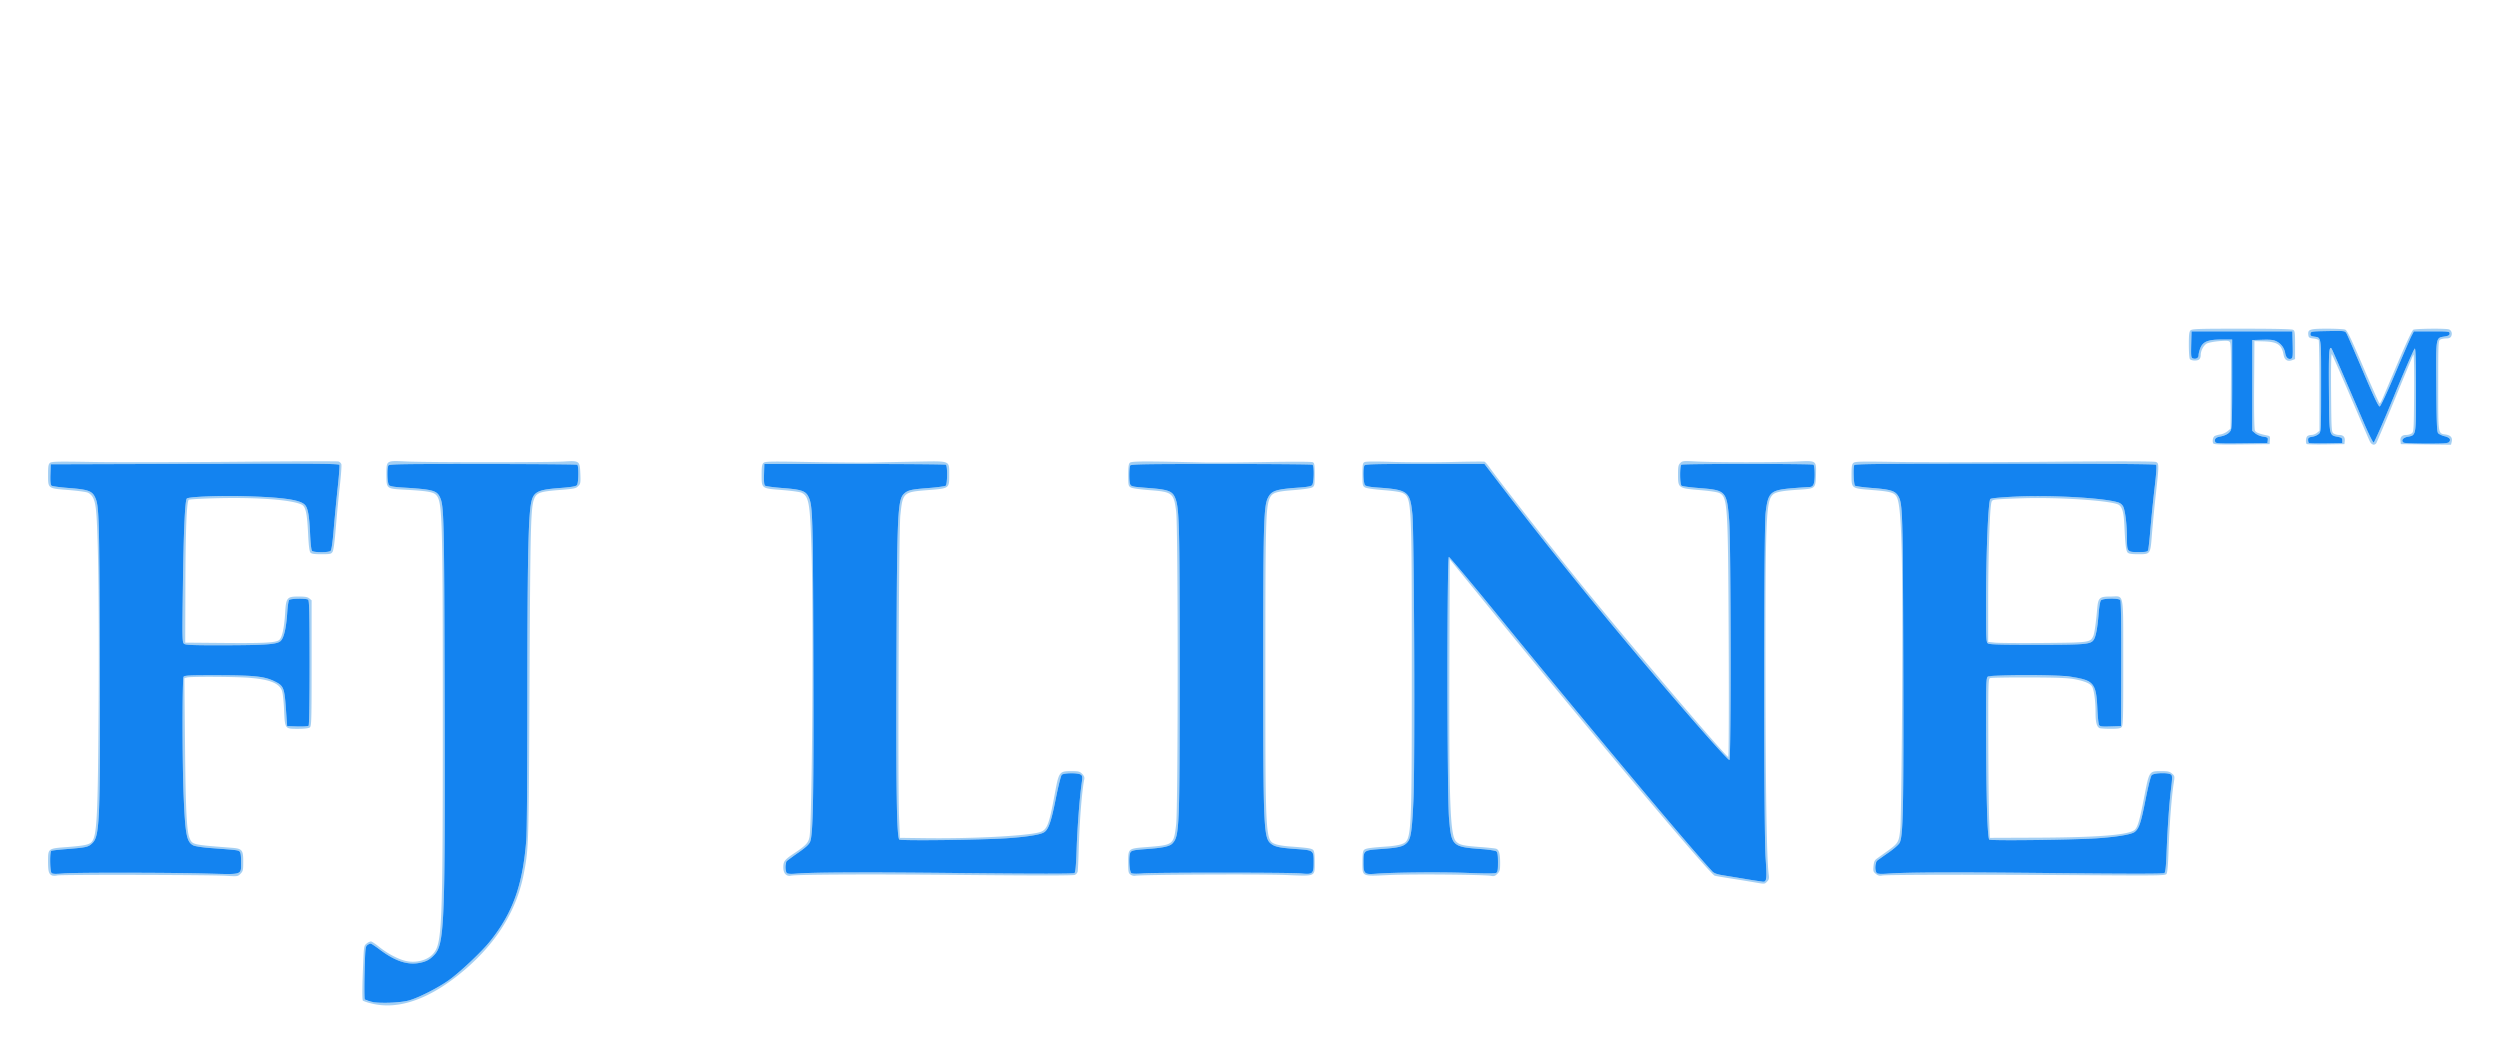 <svg xmlns="http://www.w3.org/2000/svg" width="377.953" height="158.74" viewBox="0 0 100 42">
    <g stroke-width=".265">
        <path d="M14.838 40.134a1.637 1.637 0 0 1-.322-.106c-.033-.034-.03-.546.013-1.539.027-.64.031-.665.136-.748a.391.391 0 0 1 .17-.085c.034 0 .182.098.33.217.328.265.755.492 1.064.564.399.092.847-.019 1.08-.268.379-.407.402-.95.402-9.601 0-8.017-.017-8.536-.28-8.782-.115-.11-.37-.15-1.238-.198-.74-.04-.737-.038-.737-.583 0-.602-.026-.585.81-.546.836.039 5.678.04 6.297.001.618-.038.63-.029.651.494.014.363.008.399-.087.493-.092.092-.164.107-.765.154-.742.058-.894.11-.987.333-.145.346-.162.997-.194 7.398-.032 6.553-.033 6.574-.22 7.57-.277 1.482-1.07 2.78-2.381 3.898-1.362 1.162-2.647 1.62-3.742 1.334zm1.507-.113c.384-.104 1.16-.496 1.602-.81.446-.316 1.319-1.14 1.654-1.56.912-1.14 1.308-2.246 1.45-4.047.026-.337.044-2.647.044-5.812 0-4.987.034-6.936.133-7.575.083-.537.227-.625 1.147-.695.5-.039.663-.067.705-.12.065-.084.074-.772.01-.812-.024-.015-1.724-.028-3.778-.03-3.163-.004-3.74.005-3.773.057-.067.105-.048.718.024.79.044.045.208.073.531.093 1.202.073 1.375.117 1.502.384.163.344.172.72.19 8.012.024 9.177-.006 9.885-.431 10.32-.18.185-.336.261-.626.309-.459.074-.953-.099-1.533-.537-.18-.135-.346-.245-.372-.245a.314.314 0 0 0-.13.061c-.078.057-.086.138-.11 1.095-.014.57-.01 1.051.008 1.072.138.16 1.232.19 1.753.05zm53.812-4.731a73.782 73.782 0 0 0-.911-.148c-.322-.05-.617-.101-.656-.113-.19-.058-4.678-5.394-9.17-10.904l-1.43-1.754-.014 4.313c-.017 5.425.032 6.721.262 6.969.13.14.288.177.947.226.323.023.622.056.665.072.113.043.156.201.156.565 0 .29-.011.336-.111.436-.09.09-.138.106-.248.084-.257-.052-3.177-.077-4.065-.035-1.137.053-1.085.077-1.085-.51 0-.32.016-.446.064-.493.064-.064.234-.09.956-.141.214-.015.465-.058.558-.095.394-.158.396-.196.396-7.038 0-6.744-.004-6.817-.367-7.004-.078-.04-.372-.085-.769-.115-.39-.03-.681-.074-.74-.11-.091-.056-.098-.09-.098-.513 0-.4.01-.458.082-.497.055-.03.44-.032 1.139-.009.581.02 1.632.021 2.335.004.702-.017 1.3-.023 1.328-.012.028.01.116.11.196.223.49.68 2.587 3.357 3.765 4.802 1.975 2.422 5.69 6.777 5.788 6.785.02.002.028-2.07.017-4.606-.024-5.513-.041-5.78-.369-5.949-.079-.04-.382-.086-.795-.12-.85-.07-.863-.079-.863-.62 0-.32.013-.383.092-.463.088-.088.118-.09.66-.06.71.039 3.227.04 4.015 0 .78-.038.768-.046.753.529-.014.552-.018.556-.67.598-.69.044-.943.092-1.057.2-.27.253-.298.938-.292 7.154.005 4.735.047 7.409.127 8.031.022.168.011.217-.066.293-.102.103-.08.102-.525.025zm.473-.08c.037-.045.036-.262-.005-.878-.08-1.206-.079-13.163.002-13.832.099-.825.184-.9 1.111-.975.307-.025.593-.045.635-.045.164 0 .214-.118.214-.5 0-.226-.019-.374-.05-.393-.065-.04-5.214-.04-5.28 0-.07.044-.066.781.005.84.03.025.346.067.702.095 1.077.083 1.106.114 1.203 1.281.073.868.082 9.572.01 9.595-.072.025-2.406-2.655-4.449-5.109a192.505 192.505 0 0 1-5.006-6.281l-.344-.45h-2.38c-1.988-.001-2.385.008-2.417.059-.067.105-.048.718.024.79.043.043.205.075.488.094 1.23.087 1.31.146 1.404 1.063.072.703.107 10.027.042 11.43-.058 1.272-.102 1.56-.262 1.72-.153.153-.333.196-1.039.247-.699.05-.697.049-.697.533 0 .455.037.49.474.457.732-.058 2.649-.076 3.667-.035.689.028 1.112.028 1.16.002.066-.035.078-.101.078-.425 0-.285-.016-.397-.064-.437-.035-.029-.292-.07-.575-.09-1.197-.09-1.224-.115-1.32-1.234-.078-.916-.083-10.454-.005-10.454.029 0 .81.928 1.735 2.061 3.82 4.683 7.964 9.631 8.812 10.525.06.064.182.109.383.142.163.026.579.094.925.152.768.127.758.126.82.052zm-68.535-.186c-.14-.051-.174-.16-.174-.558 0-.532-.008-.526.761-.584.679-.052.886-.095.985-.206.213-.238.25-1.004.278-5.629.024-4.027-.022-7.063-.117-7.743-.049-.347-.133-.509-.311-.596-.061-.03-.41-.078-.775-.107-.836-.065-.82-.054-.82-.613 0-.332.013-.417.075-.471.066-.058.287-.063 1.746-.038.919.015 3.476.012 5.682-.008 2.206-.02 4.055-.026 4.107-.013a.188.188 0 0 1 .123.11c.015.046-.013.431-.06.856-.048.424-.12 1.172-.16 1.661-.046.58-.092.923-.132.987-.056.09-.095.097-.446.097-.3 0-.397-.015-.442-.07-.04-.047-.069-.288-.091-.748-.042-.837-.098-1.09-.263-1.168-.395-.19-1.741-.292-3.347-.255-.618.014-1.142.044-1.165.066-.083.084-.126 1.17-.133 3.412l-.007 2.299 1.475.013c1.682.015 2.148-.008 2.28-.116.12-.096.203-.47.24-1.067.037-.632.071-.674.54-.674.255 0 .357.018.428.076l.093.076v2.516c0 2.323-.006 2.52-.075 2.57-.046.034-.222.055-.471.055-.531 0-.522.013-.557-.774-.017-.363-.053-.68-.088-.763-.122-.292-.492-.437-1.284-.503-.56-.046-2.351-.056-2.51-.014l-.104.028.025 2.629c.024 2.607.066 3.487.18 3.76.115.274.097.27 1.665.392.443.034.484.081.484.56 0 .34-.01.38-.11.482-.11.11-.116.11-.597.08-.647-.038-6.567-.05-6.733-.013a.448.448 0 0 1-.195.006zm2.971-.116c1.17.002 2.645.018 3.28.035 1.38.038 1.297.068 1.297-.473 0-.26-.018-.375-.062-.412-.064-.053-.101-.057-1.125-.134-.363-.027-.651-.07-.726-.11-.266-.137-.321-.426-.386-2.014-.055-1.364-.056-4.642-.001-4.729.035-.055.232-.064 1.354-.062 1.473.002 1.87.044 2.269.236.38.182.41.255.47 1.099l.05.701.408.013c.225.007.427-.006.45-.03.025-.024.04-1.004.04-2.523-.002-2.009-.013-2.49-.06-2.52-.093-.058-.713-.045-.762.017-.024.03-.057.26-.074.51-.04.618-.131 1.005-.264 1.13-.144.135-.58.167-2.365.17-1.123 0-1.429-.01-1.493-.058-.077-.056-.08-.148-.051-2.266.028-2.218.084-3.474.158-3.547.07-.07 1.3-.12 2.3-.094 1.512.042 2.217.14 2.417.34.127.126.182.427.215 1.191.017.373.047.635.076.66.083.068.672.067.74-.003.042-.042.082-.32.129-.885.038-.453.11-1.2.16-1.658.05-.46.08-.862.067-.895-.02-.051-.896-.058-5.785-.043l-5.763.018-.012.404c-.009.289.004.417.044.45.03.025.348.068.706.095.738.057.911.116 1.028.352.168.34.178.662.196 6.33.022 6.703 0 7.247-.307 7.533-.161.15-.227.164-1.08.232-.281.022-.53.052-.553.066-.065.04-.055.817.011.883.041.042.153.047.466.02.227-.019 1.369-.032 2.538-.03zm26.44.115c-.113-.04-.174-.154-.174-.328 0-.245.05-.308.45-.574.453-.302.55-.405.597-.638.104-.505.162-8.595.082-11.4-.056-1.955-.102-2.229-.4-2.375-.061-.03-.41-.078-.776-.107-.835-.065-.82-.054-.82-.613 0-.331.014-.418.076-.473.067-.06.275-.064 1.898-.034 1.002.02 2.124.028 2.494.019.37-.01 1.167-.025 1.771-.036 1.337-.022 1.265-.053 1.265.537 0 .541.01.535-.855.603-.99.078-1.005.092-1.1 1.013-.062.584-.105 10.775-.052 12.072l.034.824.997.013c1.749.024 3.815-.074 4.485-.212.407-.083.46-.203.725-1.623.153-.818.174-.846.647-.846.292 0 .34.012.436.108.073.072.101.14.087.206-.092.44-.19 1.655-.221 2.723-.014.489-.034.93-.044.98a.22.22 0 0 1-.116.134c-.067.03-1.454.031-4.307.004-3.72-.036-6.894-.023-7.058.029a.225.225 0 0 1-.121-.006zm1.562-.122c.536-.014 2.974-.004 5.417.021 3.029.031 4.458.032 4.495.001.037-.03.062-.311.083-.922.031-.906.12-2.081.2-2.64.04-.285.037-.326-.03-.374-.106-.078-.685-.073-.764.006-.033.034-.141.466-.24.96-.193.973-.3 1.263-.5 1.358-.189.09-.72.17-1.46.22-1 .066-4.216.105-4.295.051-.106-.072-.136-1.978-.115-7.422.022-5.615.048-6.174.303-6.412.15-.142.287-.174.97-.226.353-.028.667-.07.697-.095.068-.056.075-.796.007-.838-.025-.016-1.67-.03-3.654-.03h-3.609l-.012.41c-.009.295.003.424.043.457.031.025.349.068.707.096.743.056.914.115 1.028.348.168.347.178.663.196 6.376.017 5.62-.01 7.135-.13 7.424-.045.108-.173.226-.464.43-.522.365-.522.364-.522.579 0 .258.054.295.39.268.156-.012.722-.033 1.259-.046zm12.157.086c-.09-.063-.098-.103-.098-.494 0-.56-.01-.551.739-.61 1.077-.084 1.081-.087 1.179-.899.08-.672.081-11.896.001-12.524-.096-.746-.142-.783-1.075-.855-.395-.03-.686-.073-.746-.11-.09-.056-.097-.091-.097-.49 0-.323.016-.446.064-.494.066-.066.575-.068 2.929-.012.37.009 1.492.001 2.494-.017 1.096-.02 1.852-.017 1.898.007.065.034.076.105.076.493 0 .423-.007.457-.098.513-.06.036-.35.08-.74.11-.726.056-.872.106-.967.336-.153.366-.169.99-.169 6.805 0 6.817.002 6.859.396 7.016.093.037.344.08.558.095.722.052.892.077.956.14.048.048.064.174.064.494 0 .587.065.56-1.171.509-.985-.04-5.847-.015-6.008.032-.048.013-.131-.007-.185-.045zm3.676-.082c1.539 0 2.957.015 3.15.034.463.043.494.015.494-.445 0-.484.002-.483-.697-.533-.667-.048-.851-.087-1.01-.212-.293-.23-.31-.62-.31-7.003 0-5.773.02-6.493.186-6.83.145-.292.315-.347 1.279-.415.283-.02.445-.05.488-.093.077-.078.092-.773.017-.82-.025-.015-1.667-.028-3.649-.028-2.984 0-3.61.01-3.64.059-.042.067-.05.573-.012.719.034.124.058.13.767.184.747.058.923.121 1.033.37.175.395.19.97.19 6.854 0 6.423-.01 6.695-.29 6.993-.112.12-.38.176-1.074.226-.445.032-.55.053-.6.119-.084.113-.057.782.034.841.04.026.218.03.456.011.214-.017 1.65-.031 3.188-.03zm26.135.053c-.106-.084-.115-.113-.096-.312.016-.168.046-.239.124-.295l.425-.304c.45-.321.472-.36.524-.924.025-.267.056-2.575.071-5.227.032-5.611-.018-7.586-.204-7.993-.089-.195-.242-.242-.975-.3-.862-.068-.844-.054-.844-.615 0-.332.014-.418.076-.472.067-.058.288-.063 1.79-.038.942.016 3.626.013 5.964-.007 2.873-.024 4.283-.021 4.349.008.126.057.125.113-.01 1.321a58.424 58.424 0 0 0-.154 1.589c-.06.785-.057.78-.545.78-.26 0-.376-.017-.423-.064-.07-.07-.098-.304-.134-1.095-.026-.56-.094-.772-.27-.839-.408-.155-2.345-.28-3.724-.242-.549.015-1.07.04-1.157.055-.152.025-.16.036-.185.228-.058.446-.11 2.247-.11 3.808v1.656l.27.029c.15.016 1.023.022 1.942.014 1.817-.015 1.87-.022 1.985-.262.053-.11.106-.474.165-1.133.037-.413.094-.463.531-.463.56 0 .506-.28.51 2.632.002 2.146-.006 2.52-.06 2.585-.053.062-.136.075-.46.075-.216 0-.415-.015-.441-.033-.108-.071-.148-.242-.148-.625 0-.453-.063-.91-.142-1.036-.076-.122-.297-.214-.698-.29-.27-.051-.695-.068-1.828-.071-.81-.003-1.509.01-1.55.026-.072.03-.076.185-.071 2.451.003 1.331.017 2.762.032 3.179l.028.76 1.843-.007c2.399-.009 3.633-.101 3.928-.295.134-.088.213-.35.408-1.353.199-1.023.193-1.014.677-1.014.267 0 .336.016.431.098.111.095.113.104.07.38-.083.517-.175 1.703-.205 2.636-.02.627-.047.946-.084.997-.05.069-.266.072-3.171.053-4.197-.028-8.031-.022-8.2.012-.103.022-.165.006-.254-.063zm1.65-.057c.5-.014 2.919-.004 5.374.021 3.115.032 4.479.032 4.517 0 .038-.031.063-.259.082-.727.041-1.073.11-2.069.18-2.627.051-.393.054-.528.016-.575-.08-.096-.7-.084-.788.015-.04.045-.14.446-.244.973-.185.943-.262 1.17-.44 1.3-.139.1-.721.197-1.518.25-.94.064-4.217.104-4.292.053-.079-.054-.125-1.666-.13-4.501-.003-1.77.004-1.963.069-2.017.058-.048.352-.06 1.507-.058 1.716.002 2.247.062 2.588.292.196.132.256.35.287 1.051.014.31.044.599.066.641.035.068.093.076.46.065l.42-.012.007-2.494c.005-1.65-.008-2.513-.037-2.549-.07-.083-.702-.073-.773.013-.032.038-.072.27-.092.532-.043.55-.109.905-.193 1.037-.121.191-.306.208-2.299.208-1.52 0-1.883-.011-1.941-.06-.064-.053-.072-.214-.071-1.518.001-2.033.084-4.113.17-4.252.019-.032.37-.066.981-.097 1.39-.07 3.49.044 4.108.223a.35.35 0 0 1 .225.169c.083.158.154.743.154 1.253 0 .563.008.573.453.573.305 0 .367-.012.392-.076.016-.042.058-.427.094-.857s.112-1.171.168-1.648c.066-.564.087-.883.059-.911-.028-.029-2.101-.044-6.048-.044-4.96 0-6.009.01-6.027.058-.048.124-.022.778.032.822.03.025.347.067.705.095.72.055.904.114 1.026.327.17.297.18.616.198 6.528.018 6.015-.004 7.095-.15 7.343-.043.074-.243.248-.446.388-.528.364-.52.355-.52.567 0 .268.05.3.434.273.179-.013.735-.034 1.236-.047zm11.838-17.174c-.038-.1-.002-.252.07-.29a.982.982 0 0 1 .227-.06.673.673 0 0 0 .282-.13l.12-.102.012-1.7c.01-1.318.002-1.713-.041-1.764-.045-.054-.12-.06-.425-.035-.204.017-.426.059-.494.094-.127.065-.245.285-.246.457-.002.161-.069.225-.238.225-.09 0-.175-.027-.198-.063-.022-.035-.04-.29-.04-.57 0-.403.013-.52.067-.574.06-.06.306-.068 2.042-.068 1.277 0 2.003.015 2.057.044.077.041.084.096.084.609v.563l-.118.045c-.179.068-.305-.008-.34-.207-.076-.417-.246-.531-.812-.546l-.356-.01-.012 1.748c-.007 1.136.005 1.778.034 1.832.04.076.172.128.49.194.11.023.12.04.108.186l-.013.161-1.118.012c-.942.01-1.122.002-1.142-.051zm2.186-.118c.012-.105-.002-.116-.185-.144a.733.733 0 0 1-.317-.131l-.118-.102v-3.63l.412-.012c.325-.009.443.005.56.066a.636.636 0 0 1 .346.47c.029.175.125.265.239.221.063-.024.07-.096.06-.56l-.012-.532H87.66l-.013.528c-.01.486-.005.53.07.554.126.04.225-.018.225-.131 0-.057.032-.184.071-.283.105-.26.304-.34.85-.342h.423v1.754c0 1.268-.014 1.787-.051 1.869-.06.13-.205.216-.442.26-.17.032-.229.102-.185.217.022.056.167.064 1.057.054l1.031-.012zm1.557.151c-.049-.049-.034-.254.022-.31.029-.029.105-.052.169-.052a.41.41 0 0 0 .219-.083l.102-.083v-1.8c0-.99-.015-1.816-.033-1.834a.607.607 0 0 0-.217-.058c-.164-.022-.185-.038-.198-.153-.024-.212.064-.24.757-.24.34 0 .664.017.719.038.08.032.22.319.723 1.497.342.802.638 1.458.656 1.458.019 0 .073-.093.121-.206l.618-1.455c.325-.765.56-1.264.609-1.29.084-.045 1.257-.058 1.414-.016.11.03.159.17.098.284-.029.055-.091.08-.196.08-.084 0-.19.02-.237.045-.08.043-.084.11-.084 1.84 0 2.006-.015 1.908.309 1.96.194.03.272.131.23.298l-.028.11-1.004-.012-1.003-.012-.014-.121c-.019-.163.06-.247.228-.247a.444.444 0 0 0 .222-.062c.08-.058.085-.134.095-1.637.006-.946-.005-1.55-.029-1.511-.021.035-.355.836-.742 1.778-.386.943-.722 1.738-.746 1.768-.078.096-.19.058-.258-.087-.037-.077-.384-.883-.772-1.79-.388-.906-.723-1.667-.745-1.69-.025-.027-.036.56-.028 1.532.012 1.502.016 1.579.097 1.637a.444.444 0 0 0 .222.062c.169 0 .247.084.228.247l-.014.121-.74.012c-.407.007-.753-.001-.77-.018zm1.423-.144c0-.09-.027-.112-.179-.142-.352-.07-.34-.006-.354-1.844-.012-1.523.004-1.791.101-1.694.023.023.453 1.01 1.286 2.952.192.447.373.813.402.813.029 0 .4-.85.827-1.887.426-1.039.796-1.881.821-1.873.031.01.046.541.046 1.666 0 1.866.013 1.796-.341 1.866-.187.037-.267.16-.151.233.032.02.441.038.91.038.701 0 .86-.01.905-.064.085-.102.023-.18-.185-.232-.106-.027-.22-.081-.253-.121-.05-.059-.063-.412-.073-1.86-.015-2.031-.029-1.946.338-2.008.154-.026.195-.05.195-.118 0-.082-.032-.086-.716-.086h-.716l-.099.195c-.054.108-.347.781-.65 1.497-.344.81-.577 1.305-.617 1.312-.047.008-.23-.377-.668-1.41a44.953 44.953 0 0 0-.663-1.52c-.06-.096-.074-.098-.742-.086-.656.012-.682.015-.695.104-.01.075.015.096.145.117.296.048.28-.062.28 1.965 0 1.776-.003 1.842-.086 1.925a.557.557 0 0 1-.26.114c-.142.022-.174.045-.174.123 0 .053.013.11.03.126.016.016.324.025.683.018l.653-.012z" fill="#a4cff3"/>
        <path d="M14.856 40.068c-.127-.032-.246-.076-.264-.097-.018-.02-.022-.503-.008-1.072.024-.957.032-1.038.11-1.095a.314.314 0 0 1 .13-.061c.026 0 .193.11.372.245.58.438 1.074.611 1.533.537.29-.048.445-.124.626-.31.425-.434.455-1.142.431-10.32-.018-7.291-.027-7.667-.19-8.011-.127-.267-.3-.311-1.502-.384-.323-.02-.487-.048-.531-.092-.072-.073-.091-.686-.024-.791.033-.052.61-.06 3.773-.058 2.054.003 3.754.016 3.778.031.064.04.055.728-.01.812-.042.053-.205.081-.705.12-.92.07-1.064.158-1.147.695-.099.639-.133 2.588-.133 7.575 0 3.165-.018 5.475-.044 5.812-.142 1.801-.538 2.907-1.45 4.048-.335.42-1.208 1.243-1.654 1.559-.442.314-1.218.706-1.602.81-.357.096-1.193.122-1.489.047zm54.954-4.91c-.346-.058-.762-.126-.924-.152-.202-.033-.323-.078-.384-.142-.848-.894-4.99-5.842-8.812-10.525-.925-1.133-1.706-2.061-1.735-2.061-.078 0-.073 9.538.006 10.454.096 1.119.123 1.144 1.32 1.233.282.021.54.062.575.091.047.04.063.152.063.437 0 .324-.012.39-.077.425-.049.026-.472.026-1.16-.002-1.019-.04-2.936-.023-3.667.035-.438.034-.475-.002-.475-.457 0-.484-.001-.483.697-.533.706-.051.887-.094 1.04-.247.16-.16.203-.448.262-1.72.064-1.403.03-10.727-.043-11.43-.094-.917-.173-.976-1.403-1.063-.283-.02-.446-.05-.489-.093-.072-.073-.09-.686-.024-.791.032-.05.429-.06 2.418-.06h2.38l.344.451a192.527 192.527 0 0 0 5.005 6.281c2.043 2.454 4.377 5.134 4.45 5.11.071-.024.062-8.728-.01-9.596-.097-1.167-.126-1.198-1.204-1.281-.356-.028-.672-.07-.702-.095-.071-.059-.075-.796-.004-.84.065-.04 5.214-.04 5.28 0 .03.019.05.167.05.394 0 .381-.051.499-.214.499-.043 0-.329.02-.635.045-.927.076-1.013.15-1.112.975-.08.669-.08 12.626-.001 13.832.056.851.045.943-.116.934a20.456 20.456 0 0 1-.7-.108zm-67.748-.24c-.066-.067-.076-.844-.011-.884.023-.014.272-.044.553-.066.853-.068.919-.082 1.08-.232.307-.286.33-.83.308-7.532-.019-5.669-.029-5.991-.197-6.33-.117-.237-.29-.296-1.028-.353-.358-.027-.676-.07-.706-.095-.04-.033-.053-.161-.044-.45l.013-.404 5.762-.018c4.89-.015 5.765-.008 5.785.043.013.033-.018.436-.068.895-.05.458-.121 1.205-.159 1.658-.047.565-.087.843-.128.885-.069.07-.658.071-.74.002-.03-.024-.06-.286-.077-.659-.033-.764-.088-1.065-.215-1.191-.2-.2-.905-.298-2.417-.34-.999-.027-2.23.023-2.3.094-.074.073-.13 1.329-.158 3.547-.028 2.118-.026 2.21.051 2.266.064.047.37.059 1.493.057 1.785-.002 2.22-.034 2.365-.17.133-.124.224-.511.265-1.129.016-.25.05-.48.073-.51.05-.062.67-.075.762-.016.047.03.058.51.06 2.519.001 1.519-.015 2.499-.04 2.524-.023.023-.225.036-.45.029l-.408-.013-.05-.701c-.06-.844-.09-.917-.47-1.1-.4-.191-.795-.233-2.268-.235-1.123-.002-1.32.007-1.355.062-.055.087-.054 3.365.001 4.729.065 1.588.12 1.877.386 2.015.075.038.363.082.726.109 1.024.077 1.061.081 1.125.134.045.037.062.152.062.412 0 .54.082.51-1.298.473-1.621-.043-5.323-.047-5.816-.006-.313.027-.425.022-.467-.02zm29.41-.002c-.072-.073-.067-.407.007-.478a8.37 8.37 0 0 1 .462-.338c.291-.204.419-.322.464-.43.12-.289.147-1.805.13-7.424-.018-5.713-.028-6.03-.196-6.376-.114-.233-.285-.292-1.028-.348-.358-.028-.676-.07-.707-.096-.04-.033-.052-.162-.043-.457l.012-.41h3.609c1.984 0 3.629.014 3.654.03.068.042.061.782-.008.838-.03.025-.343.067-.697.095-.682.052-.819.084-.97.226-.254.238-.28.797-.302 6.412-.021 5.444.008 7.35.115 7.422.08.054 3.295.015 4.294-.052.742-.05 1.272-.13 1.46-.219.201-.095.308-.385.502-1.358.098-.494.206-.926.24-.96.078-.079.657-.084.763-.006.066.048.07.09.03.373-.08.56-.169 1.735-.2 2.64-.02.612-.046.892-.084.923-.036.03-1.465.03-4.494 0-4.054-.043-5.913-.035-6.676.024-.193.016-.3.006-.336-.031zm13.785.01c-.091-.06-.118-.73-.033-.842.05-.066.154-.087.6-.119.693-.05.96-.106 1.073-.226.28-.298.29-.57.29-6.993 0-5.885-.015-6.459-.19-6.854-.11-.249-.286-.312-1.033-.37-.71-.055-.733-.06-.767-.185-.039-.145-.03-.652.012-.718.03-.05.656-.06 3.64-.06 1.982 0 3.624.014 3.65.03.074.046.06.741-.018.819-.043.042-.205.074-.488.093-.964.068-1.134.123-1.279.416-.166.336-.186 1.056-.186 6.829 0 6.382.017 6.773.31 7.003.159.125.343.163 1.01.212.699.05.697.049.697.533 0 .46-.031.488-.494.444-.45-.042-5.822-.043-6.338-.002-.238.02-.416.015-.456-.01zm29.813-.01c-.084-.083-.069-.416.021-.491.042-.035.242-.178.444-.317.203-.14.404-.314.446-.388.146-.249.168-1.328.15-7.343-.017-5.912-.027-6.231-.197-6.528-.123-.213-.308-.272-1.027-.328-.358-.027-.675-.07-.705-.094-.054-.044-.08-.698-.032-.822.018-.048 1.067-.058 6.028-.058 3.946 0 6.02.015 6.047.044.028.028.007.347-.06.91a60.767 60.767 0 0 0-.167 1.649c-.036.43-.078.815-.094.857-.025.064-.087.076-.392.076-.445 0-.453-.01-.453-.573 0-.51-.071-1.095-.154-1.254a.35.35 0 0 0-.225-.168c-.618-.179-2.717-.293-4.107-.223-.611.03-.963.065-.982.097-.086.139-.17 2.22-.17 4.252 0 1.304.007 1.465.07 1.518.06.049.421.06 1.942.06 1.993 0 2.178-.017 2.3-.208.084-.132.15-.488.192-1.038.02-.262.06-.493.092-.53.071-.087.704-.097.773-.014.03.036.042.899.038 2.549l-.007 2.494-.42.012c-.368.011-.426.003-.461-.065-.022-.042-.051-.33-.065-.641-.047-1.037-.134-1.14-1.094-1.288-.515-.08-3.192-.077-3.289.003-.065.054-.071.247-.069 2.017.005 2.835.052 4.447.13 4.501.075.051 3.352.011 4.292-.052.797-.054 1.38-.15 1.518-.251.178-.13.255-.357.44-1.3.104-.527.204-.928.244-.973.088-.1.708-.111.788-.015.039.047.035.182-.015.575-.071.558-.14 1.554-.181 2.627-.018.468-.044.696-.082.727-.038.032-1.402.032-4.517 0-4.09-.042-5.736-.035-6.61.026-.23.016-.342.006-.38-.032zM88.61 17.68c-.045-.114.015-.184.184-.215.237-.045.382-.13.441-.261.038-.082.052-.6.052-1.869V13.58l-.423.001c-.546.002-.745.082-.85.342-.04.099-.071.226-.071.283 0 .113-.099.171-.225.131-.075-.024-.08-.068-.07-.554l.013-.528h4.034l.012.532c.01.464.003.536-.06.56-.114.044-.21-.046-.239-.221a.636.636 0 0 0-.345-.47c-.118-.061-.236-.075-.561-.066l-.412.012v3.63l.118.102a.733.733 0 0 0 .317.131c.183.028.197.04.185.144l-.013.114-1.031.012c-.89.01-1.035.002-1.057-.054zm3.744.037c-.017-.017-.03-.073-.03-.126 0-.078.032-.1.174-.123a.557.557 0 0 0 .26-.114c.083-.084.086-.149.086-1.925 0-2.027.016-1.917-.28-1.965-.13-.021-.156-.042-.145-.117.013-.089.039-.092.695-.104.668-.012.682-.01.742.087.033.054.332.738.663 1.52.438 1.032.62 1.417.668 1.409.04-.007.273-.502.617-1.312.303-.716.596-1.39.65-1.497l.1-.195h.715c.684 0 .716.004.716.086 0 .067-.041.092-.195.118-.367.062-.353-.023-.338 2.009.01 1.447.024 1.8.073 1.859.033.04.147.094.253.121.208.052.27.13.185.232-.044.053-.204.065-.905.064-.469 0-.878-.017-.91-.038-.116-.073-.036-.196.15-.233.355-.07.342 0 .342-1.866 0-1.125-.015-1.656-.046-1.666-.025-.008-.395.834-.82 1.872-.427 1.039-.8 1.888-.828 1.888-.03 0-.21-.366-.402-.813-.833-1.942-1.263-2.929-1.286-2.952-.097-.097-.113.171-.101 1.694.014 1.838.002 1.774.354 1.843.152.03.18.052.18.143v.107l-.654.012c-.36.007-.667-.002-.683-.018z" fill="#1383f0"/>
    </g>
</svg>
